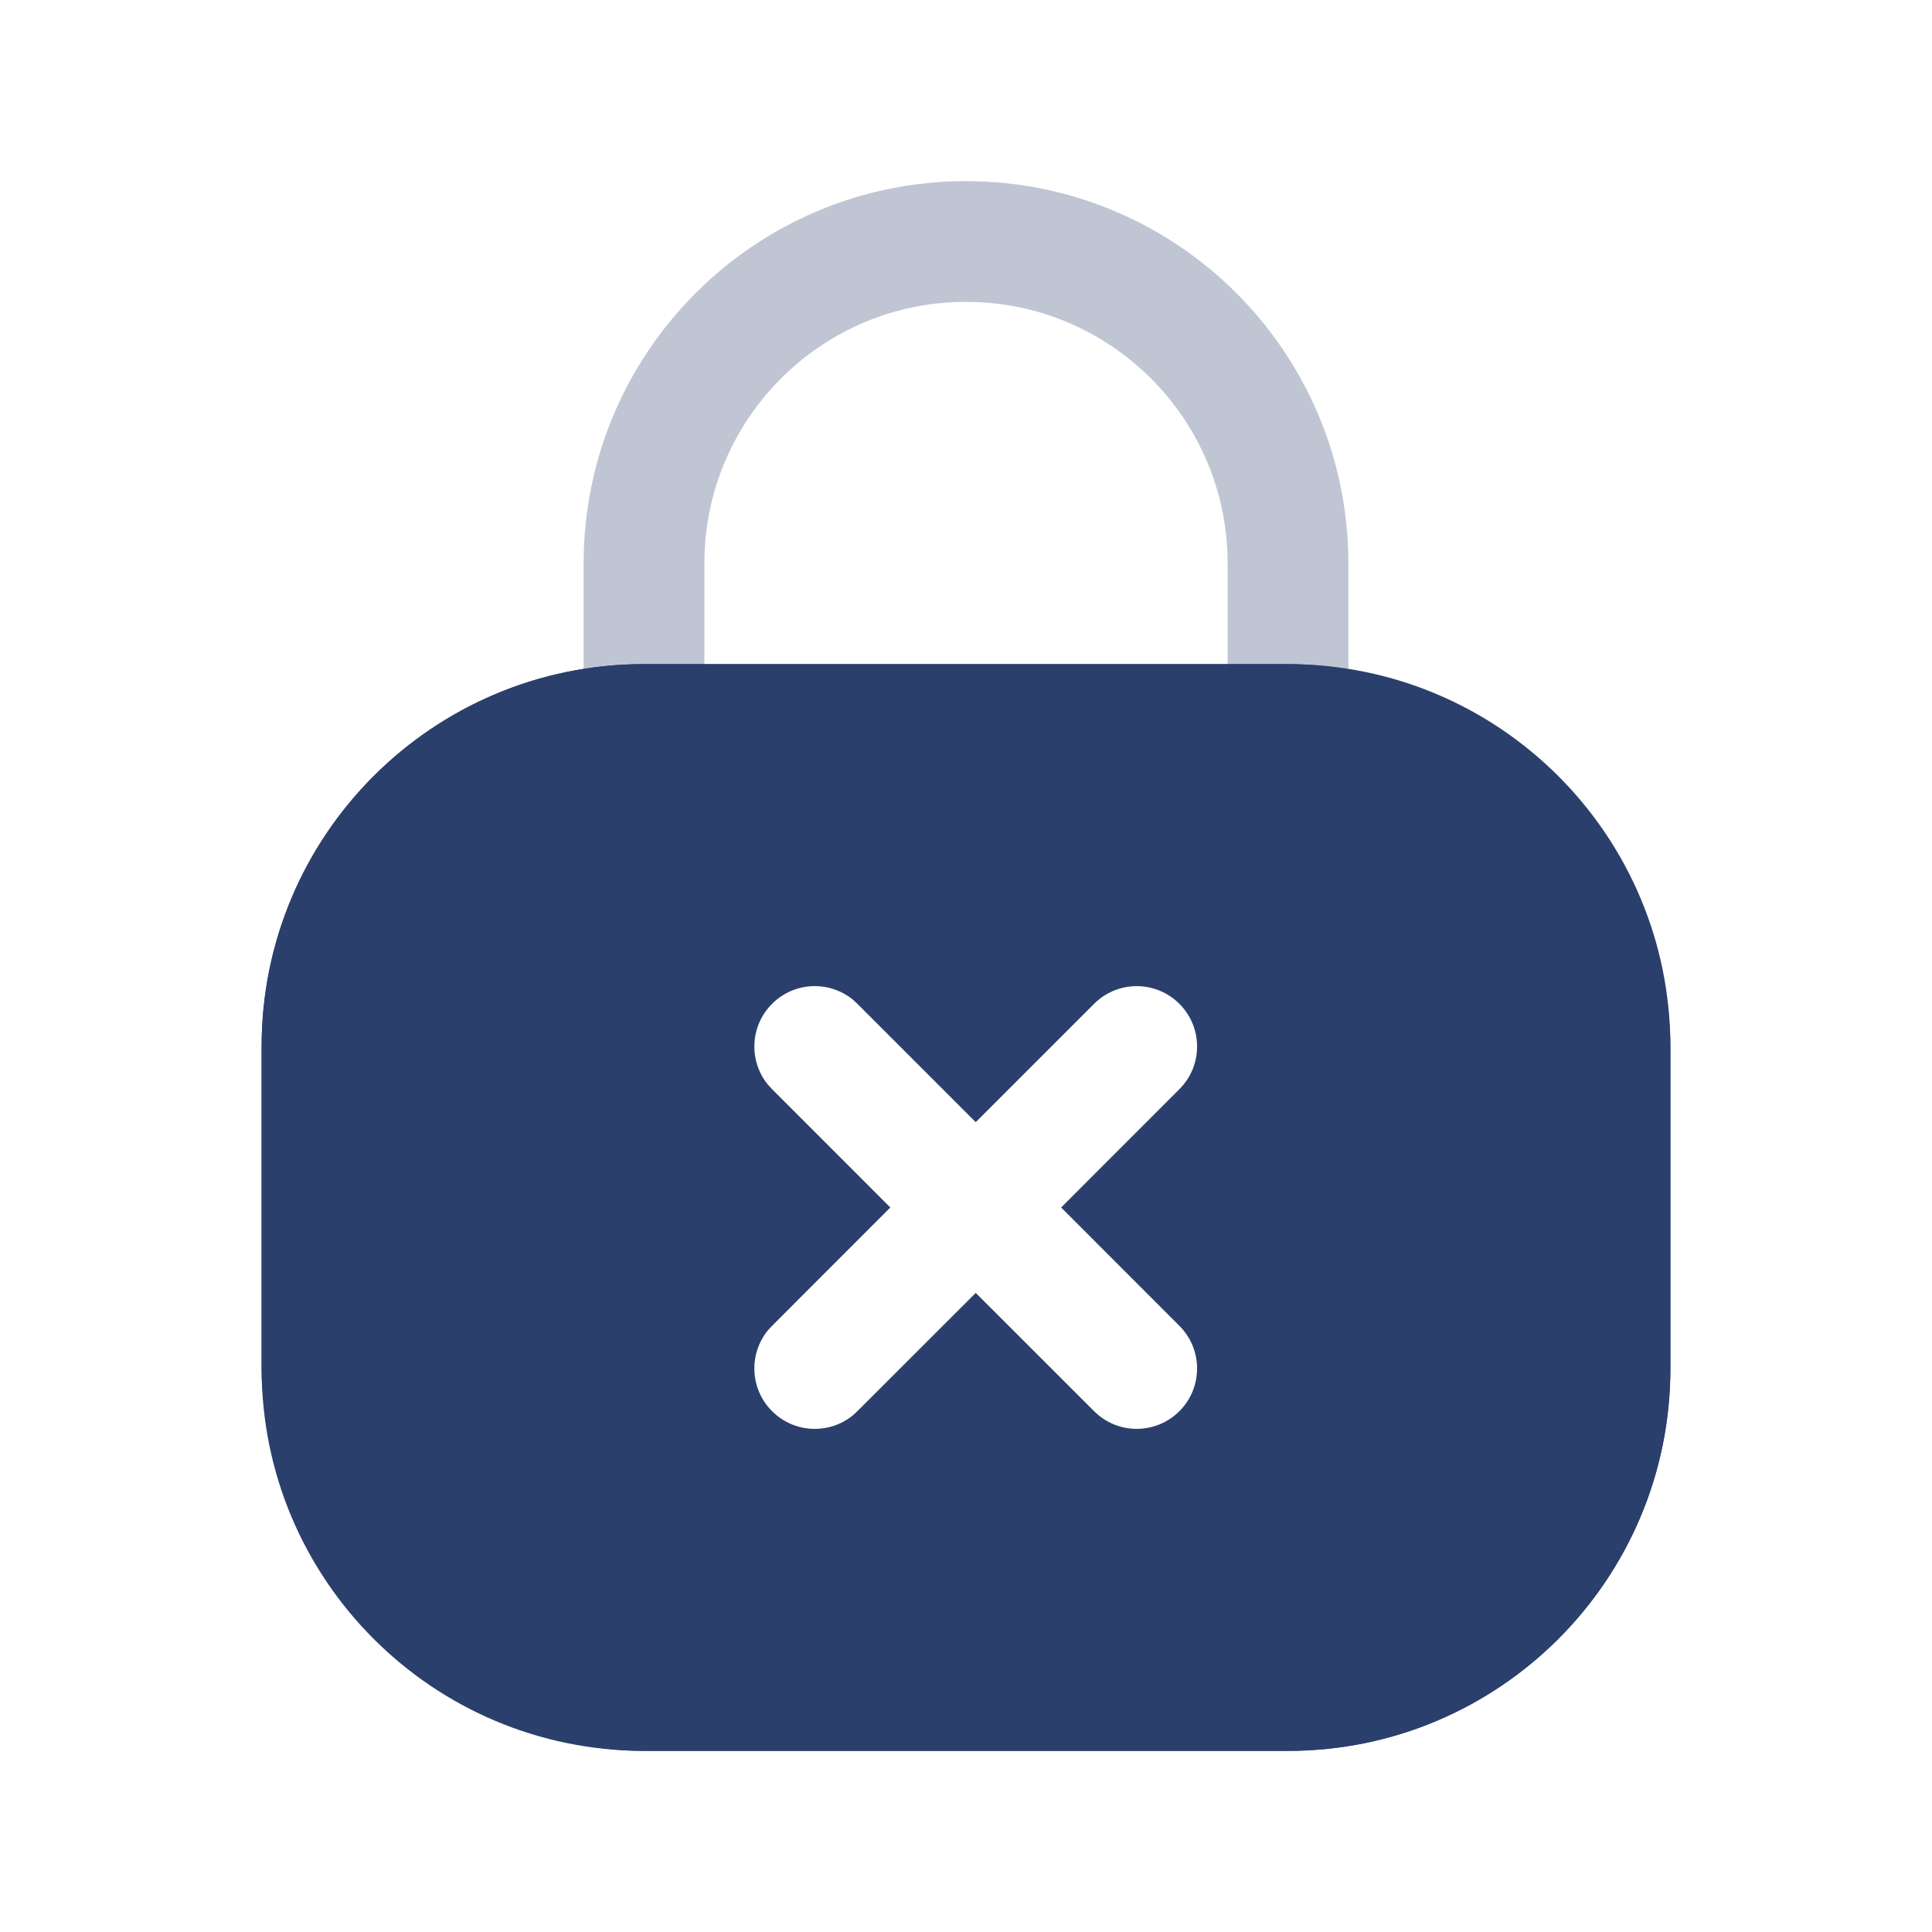 <svg width="24" height="24" viewBox="0 0 24 24" fill="none" xmlns="http://www.w3.org/2000/svg">
<rect x="4" y="9" width="16" height="12" rx="4" stroke="#2B3F6C" stroke-width="1.5"/>
<path d="M16 8.25C18.623 8.25 20.75 10.377 20.75 13V17C20.75 19.623 18.623 21.75 16 21.75H8C5.377 21.75 3.25 19.623 3.25 17V13C3.25 10.377 5.377 8.25 8 8.25H16ZM14.651 12.47C14.358 12.177 13.884 12.177 13.591 12.47L12.121 13.94L10.651 12.47L10.595 12.418C10.3 12.178 9.865 12.195 9.591 12.47C9.316 12.744 9.299 13.179 9.539 13.474L9.591 13.53L11.06 15L9.591 16.47L9.539 16.526C9.299 16.821 9.316 17.256 9.591 17.53C9.865 17.805 10.3 17.822 10.595 17.582L10.651 17.53L12.121 16.061L13.591 17.53C13.884 17.823 14.358 17.823 14.651 17.53C14.944 17.237 14.944 16.763 14.651 16.47L13.182 15L14.651 13.53C14.944 13.237 14.944 12.763 14.651 12.47Z" fill="#2B3F6C"/>
<path opacity="0.3" d="M16 9V7C16 4.791 14.209 3 12 3V3C9.791 3 8 4.791 8 7L8 9" stroke="#2B3F6C" stroke-width="1.5"/>
</svg>
